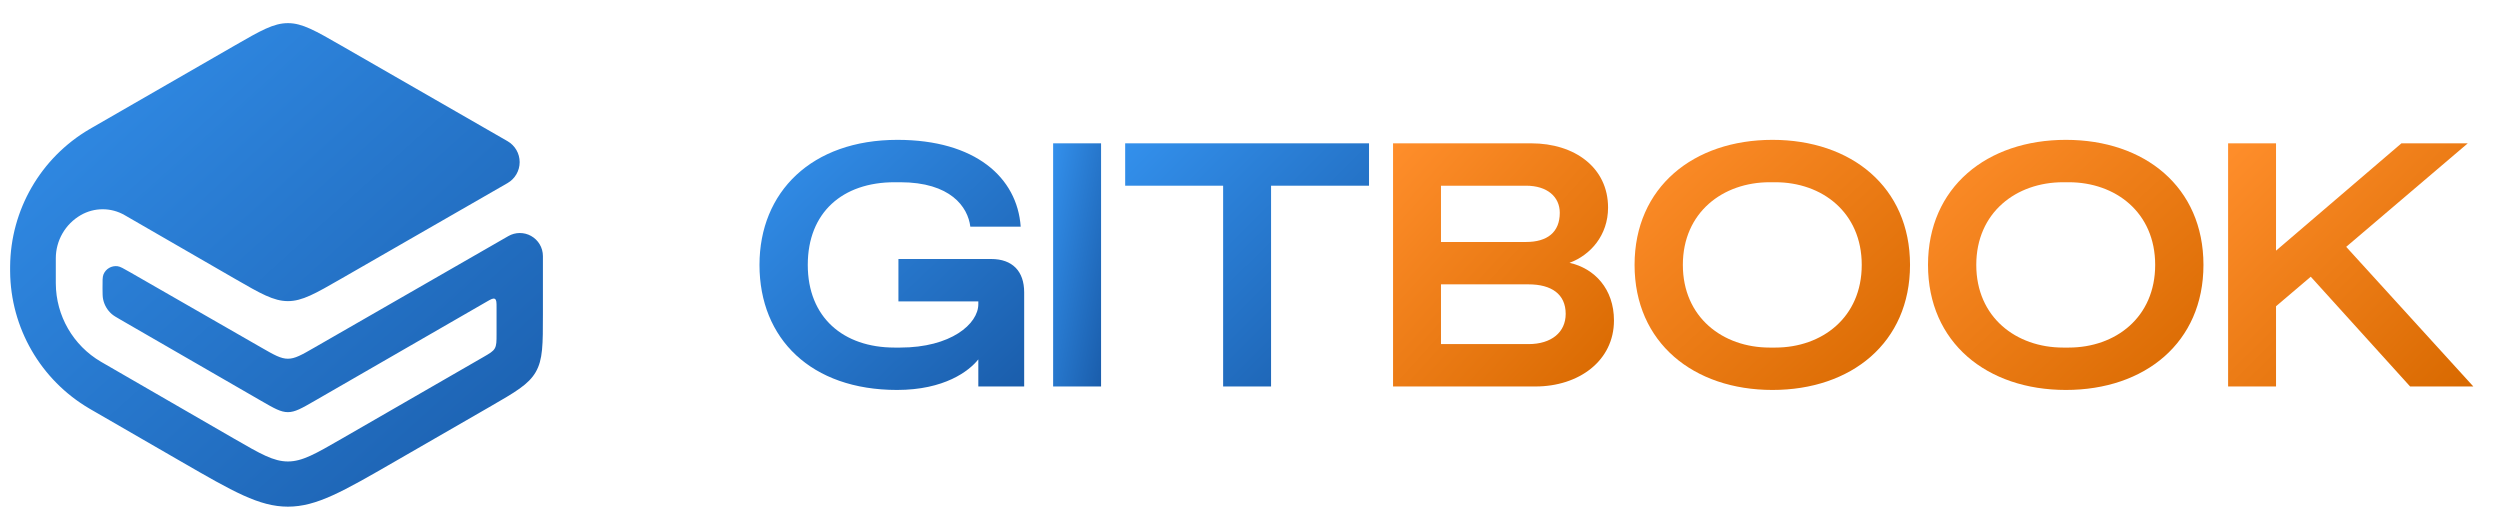 <svg width="302" height="64" viewBox="0 0 302 64" fill="none" xmlns="http://www.w3.org/2000/svg">
  <defs>
 <linearGradient id="gradient1" x1="0" y1="0" x2="1" y2="1">
      <stop offset="0%" stop-color="#3390ec" />
      <stop offset="100%" stop-color="#1a5dab" />
    </linearGradient>
    
    <!-- Define gradient for orange colors -->
    <linearGradient id="gradient2" x1="0" y1="0" x2="1" y2="1">
      <stop offset="0%" stop-color="#ff8e2b" />
      <stop offset="100%" stop-color="#d86900" />
    </linearGradient>
    
    <!-- Define gradient for green colors if needed -->
    <linearGradient id="gradient3" x1="0" y1="0" x2="1" y2="1">
      <stop offset="0%" stop-color="#50c878" />
      <stop offset="100%" stop-color="#0d895b" />
    </linearGradient>
  </defs>
<path d="M28.33 33.649C31.477 35.465 33.05 36.373 34.778 36.375C36.506 36.377 38.081 35.471 41.231 33.66L61.31 22.118C62.217 21.597 62.775 20.631 62.775 19.586C62.775 18.54 62.217 17.575 61.31 17.053L41.224 5.507C38.077 3.698 36.504 2.794 34.778 2.795C33.051 2.795 31.479 3.701 28.334 5.512L11.066 15.456C10.938 15.53 10.874 15.567 10.814 15.602C4.916 19.055 1.271 25.358 1.223 32.193C1.222 32.262 1.222 32.336 1.222 32.484C1.222 32.631 1.222 32.705 1.223 32.774C1.271 39.601 4.907 45.899 10.796 49.355C10.855 49.39 10.919 49.427 11.047 49.501L21.863 55.746C28.166 59.385 31.317 61.204 34.778 61.205C38.239 61.206 41.391 59.389 47.696 55.754L59.114 49.172C62.272 47.352 63.85 46.442 64.717 44.942C65.584 43.442 65.584 41.62 65.584 37.975V30.936C65.584 29.925 65.036 28.993 64.153 28.501C63.298 28.025 62.257 28.032 61.408 28.52L37.995 41.978C36.424 42.881 35.639 43.333 34.777 43.333C33.915 43.333 33.129 42.882 31.558 41.98L15.711 32.884C14.918 32.428 14.521 32.2 14.202 32.159C13.475 32.066 12.776 32.473 12.499 33.151C12.378 33.449 12.38 33.907 12.385 34.822C12.389 35.495 12.391 35.832 12.454 36.142C12.595 36.836 12.96 37.465 13.493 37.931C13.731 38.139 14.023 38.307 14.606 38.644L31.549 48.423C33.124 49.332 33.912 49.787 34.777 49.787C35.642 49.787 36.43 49.333 38.006 48.425L58.773 36.454C59.311 36.144 59.58 35.989 59.782 36.105C59.984 36.222 59.984 36.532 59.984 37.154V40.347C59.984 41.258 59.984 41.713 59.767 42.089C59.551 42.464 59.156 42.691 58.367 43.146L41.238 53.02C38.085 54.837 36.508 55.746 34.778 55.745C33.047 55.745 31.471 54.834 28.32 53.014L12.294 43.757C12.243 43.727 12.218 43.712 12.194 43.699C8.834 41.735 6.761 38.143 6.742 34.252C6.741 34.224 6.741 34.195 6.741 34.136V31.205C6.741 29.056 7.886 27.071 9.744 25.993C11.387 25.041 13.412 25.04 15.057 25.988L28.33 33.649Z" fill="url(#gradient1)"/>
<path d="M108.362 47.106C97.998 47.106 91.746 40.938 91.746 32C91.746 23.188 98.04 16.894 108.404 16.894C117.803 16.894 122.881 21.426 123.3 27.384H117.216C116.922 24.993 114.824 22.014 108.74 22.014H108.069C101.774 22.014 97.579 25.664 97.579 32C97.579 38.336 101.858 41.987 108.069 41.987H108.74C114.866 41.987 118.181 39.133 118.181 36.742V36.406H108.53V31.287H119.733C122.293 31.287 123.72 32.755 123.72 35.315V46.686H118.181V43.413C117.048 44.84 114.069 47.106 108.362 47.106Z" fill="url(#gradient1)"/>
<path d="M133.009 46.686H127.218V17.314H133.009V46.686Z" fill="url(#gradient1)"/>
<path d="M153.544 46.686H147.754V22.433H135.921V17.314H165.377V22.433H153.544V46.686Z" fill="url(#gradient1)"/>
<path d="M185.484 46.686H168.28V17.314H184.981C190.226 17.314 194.254 20.251 194.254 25.077C194.254 28.433 192.114 30.825 189.596 31.748C192.617 32.42 194.967 34.895 194.967 38.714C194.967 43.581 190.729 46.686 185.484 46.686ZM174.071 22.433V29.231H184.351C186.911 29.231 188.421 28.056 188.421 25.706C188.421 23.776 186.911 22.433 184.351 22.433H174.071ZM174.071 34.35V41.567H184.645C187.414 41.567 189.135 40.14 189.135 37.916C189.135 35.525 187.414 34.35 184.645 34.35H174.071Z" fill="url(#gradient2)"/>
<path d="M214.115 47.106C204.59 47.106 197.456 41.399 197.456 32C197.456 22.601 204.59 16.894 214.115 16.894C223.639 16.894 230.731 22.601 230.731 32C230.731 41.399 223.639 47.106 214.115 47.106ZM213.779 41.987H214.45C220.115 41.987 224.898 38.336 224.898 32C224.898 25.664 220.115 22.014 214.45 22.014H213.779C208.114 22.014 203.289 25.664 203.289 32C203.289 38.336 208.114 41.987 213.779 41.987Z" fill="url(#gradient2)"/>
<path d="M249.561 47.106C240.036 47.106 232.903 41.399 232.903 32C232.903 22.601 240.036 16.894 249.561 16.894C259.086 16.894 266.177 22.601 266.177 32C266.177 41.399 259.086 47.106 249.561 47.106ZM249.225 41.987H249.897C255.561 41.987 260.345 38.336 260.345 32C260.345 25.664 255.561 22.014 249.897 22.014H249.225C243.561 22.014 238.735 25.664 238.735 32C238.735 38.336 243.561 41.987 249.225 41.987Z" fill="url(#gradient2)"/>
<path d="M298.778 46.686H291.141L279.14 33.427L274.944 36.993V46.686H269.154V17.314H274.944V30.28L290.092 17.314H298.106L283.42 29.818L298.778 46.686Z" fill="url(#gradient2)"/>
</svg>
